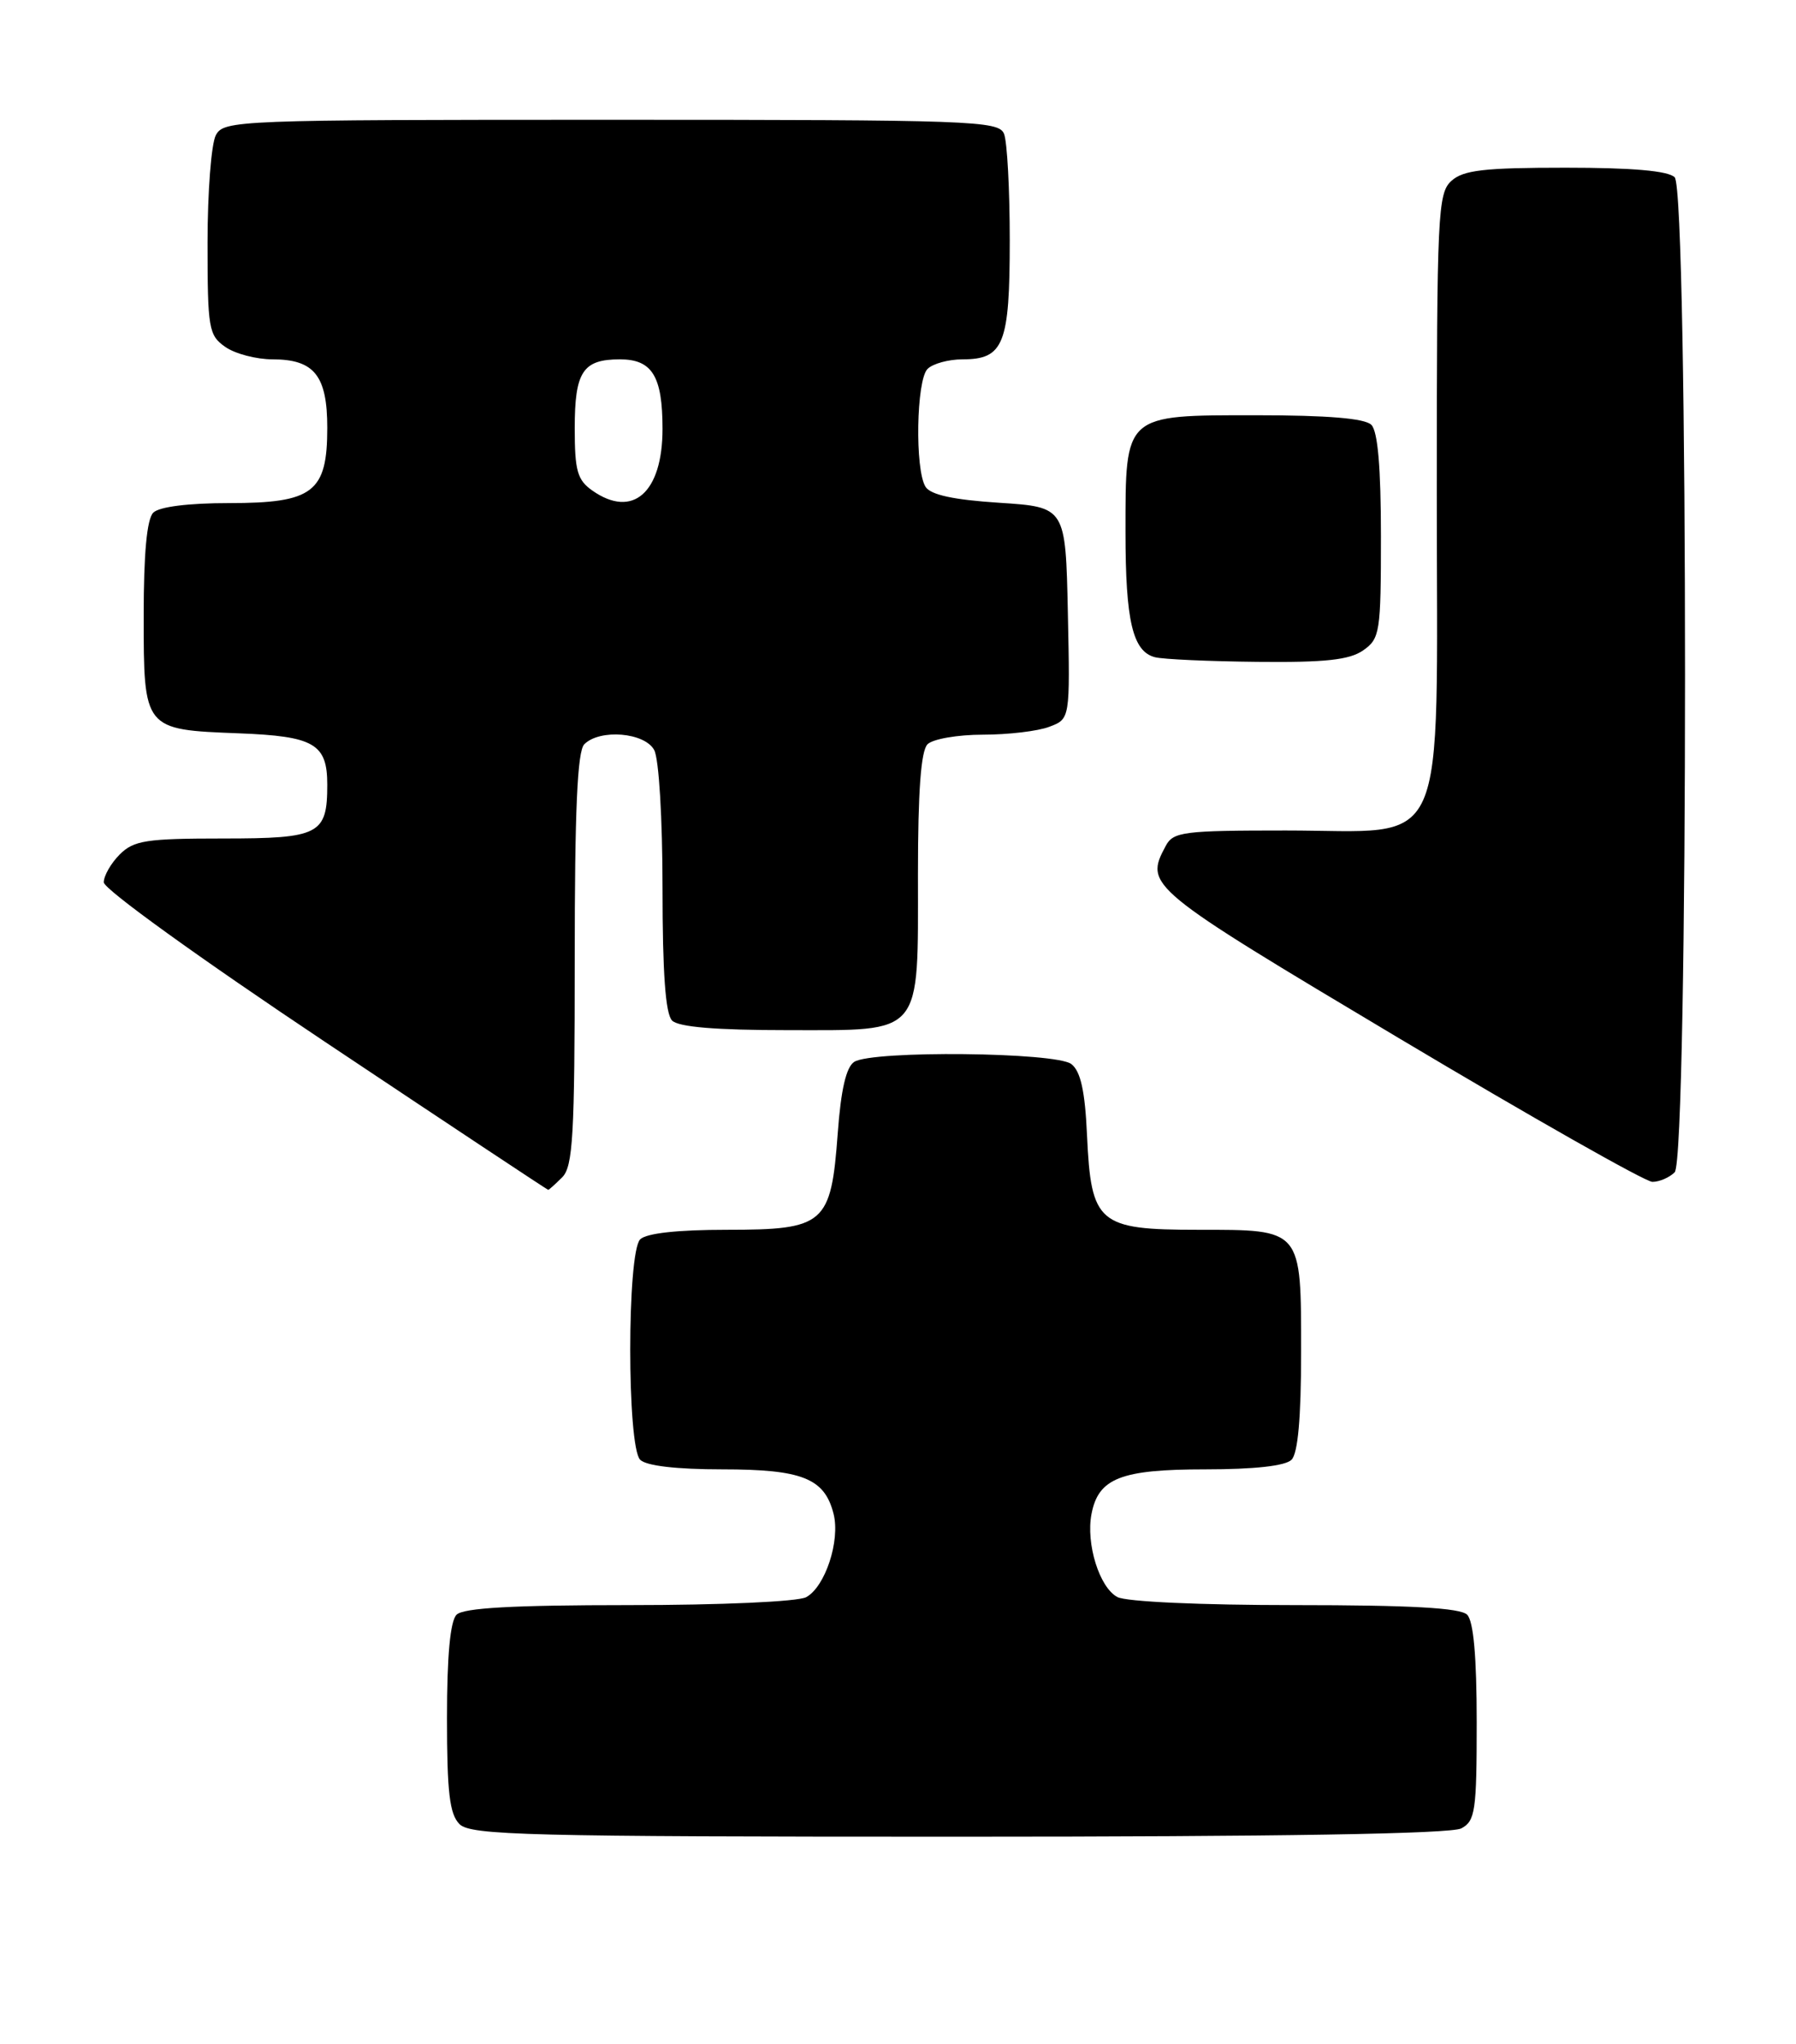 <?xml version="1.0" encoding="UTF-8" standalone="no"?>
<!DOCTYPE svg PUBLIC "-//W3C//DTD SVG 1.1//EN" "http://www.w3.org/Graphics/SVG/1.1/DTD/svg11.dtd" >
<svg xmlns="http://www.w3.org/2000/svg" xmlns:xlink="http://www.w3.org/1999/xlink" version="1.1" viewBox="0 0 225 256">
 <g >
 <path fill="currentColor"
d=" M 183.07 228.96 C 184.82 228.03 185.00 226.77 185.00 215.66 C 185.00 207.46 184.60 203.00 183.80 202.20 C 182.95 201.35 176.74 201.00 162.23 201.00 C 150.41 201.00 141.08 200.58 139.98 199.99 C 137.73 198.79 136.03 193.32 136.74 189.60 C 137.60 185.10 140.41 184.00 151.02 184.00 C 157.14 184.00 161.03 183.57 161.80 182.80 C 162.60 182.00 163.00 177.55 163.00 169.37 C 163.00 153.79 163.18 154.00 150.08 154.00 C 137.59 154.00 136.69 153.23 136.18 142.16 C 135.93 136.63 135.38 134.15 134.22 133.25 C 132.30 131.75 109.32 131.52 107.02 132.97 C 106.01 133.61 105.35 136.44 104.95 141.92 C 104.11 153.32 103.33 154.00 91.05 154.00 C 84.88 154.00 80.97 154.43 80.20 155.20 C 78.54 156.86 78.54 181.14 80.20 182.80 C 80.96 183.56 84.75 184.00 90.48 184.00 C 100.50 184.00 103.31 185.12 104.43 189.58 C 105.28 192.96 103.37 198.73 100.99 200.01 C 99.93 200.57 90.33 201.00 78.77 201.00 C 64.26 201.00 58.05 201.35 57.20 202.20 C 56.40 203.00 56.00 207.34 56.00 215.13 C 56.00 224.46 56.32 227.18 57.57 228.43 C 58.97 229.82 66.02 230.00 120.14 230.00 C 160.27 230.00 181.79 229.65 183.07 228.96 Z  M 70.43 147.43 C 71.78 146.08 72.00 142.18 72.00 120.13 C 72.00 101.45 72.33 94.07 73.20 93.20 C 75.15 91.25 80.78 91.72 81.96 93.93 C 82.55 95.03 83.00 102.55 83.00 111.23 C 83.00 121.85 83.37 126.97 84.20 127.80 C 85.01 128.61 89.68 129.00 98.64 129.00 C 115.76 129.00 115.00 129.91 115.00 109.48 C 115.00 99.08 115.37 94.03 116.20 93.20 C 116.86 92.54 119.98 92.00 123.13 92.00 C 126.29 92.00 130.04 91.56 131.46 91.01 C 134.06 90.03 134.06 90.03 133.78 76.76 C 133.50 63.50 133.50 63.50 125.19 62.96 C 119.46 62.59 116.59 61.97 115.95 60.96 C 114.60 58.82 114.79 47.61 116.20 46.20 C 116.86 45.54 118.83 45.00 120.58 45.00 C 125.75 45.00 126.50 43.11 126.50 30.10 C 126.50 23.72 126.18 17.71 125.78 16.75 C 125.11 15.12 121.81 15.00 76.57 15.00 C 29.64 15.00 28.04 15.06 27.04 16.93 C 26.47 18.00 26.00 24.05 26.00 30.38 C 26.00 41.14 26.14 41.99 28.22 43.44 C 29.44 44.30 32.11 45.00 34.15 45.00 C 39.37 45.00 41.00 47.04 41.00 53.57 C 41.00 61.65 39.24 63.00 28.70 63.00 C 23.58 63.00 19.94 63.46 19.20 64.20 C 18.40 65.00 18.00 69.33 18.00 77.08 C 18.00 91.39 17.99 91.37 29.90 91.83 C 39.36 92.19 41.00 93.14 41.00 98.26 C 41.00 104.50 40.04 105.00 27.96 105.00 C 18.33 105.00 16.76 105.24 15.00 107.00 C 13.90 108.10 13.00 109.67 13.00 110.49 C 13.00 111.34 25.05 120.02 40.75 130.49 C 56.01 140.67 68.58 149.00 68.68 149.00 C 68.78 149.00 69.56 148.29 70.43 147.43 Z  M 209.80 146.80 C 211.53 145.07 211.53 23.93 209.80 22.20 C 208.99 21.39 204.50 21.00 196.13 21.00 C 185.93 21.00 183.32 21.30 181.83 22.65 C 180.12 24.20 180.00 26.75 180.00 61.70 C 180.00 107.94 181.76 104.00 161.08 104.00 C 148.25 104.00 146.98 104.16 146.04 105.93 C 143.37 110.92 143.66 111.16 175.21 129.98 C 191.83 139.89 206.14 148.00 207.01 148.00 C 207.88 148.00 209.14 147.46 209.80 146.80 Z  M 170.78 81.44 C 172.88 79.97 173.00 79.18 173.00 67.14 C 173.00 58.57 172.61 54.01 171.80 53.20 C 170.99 52.39 166.32 52.00 157.36 52.00 C 140.78 52.00 141.00 51.80 141.00 66.66 C 141.00 77.76 141.90 81.58 144.69 82.30 C 145.69 82.56 151.46 82.82 157.53 82.88 C 166.03 82.97 169.06 82.64 170.78 81.44 Z  M 74.22 61.44 C 72.33 60.12 72.00 58.96 72.00 53.64 C 72.00 46.54 73.01 45.00 77.66 45.00 C 81.71 45.00 83.00 47.11 83.00 53.71 C 83.00 61.69 79.27 64.98 74.22 61.44 Z "/>
</g>
</svg>